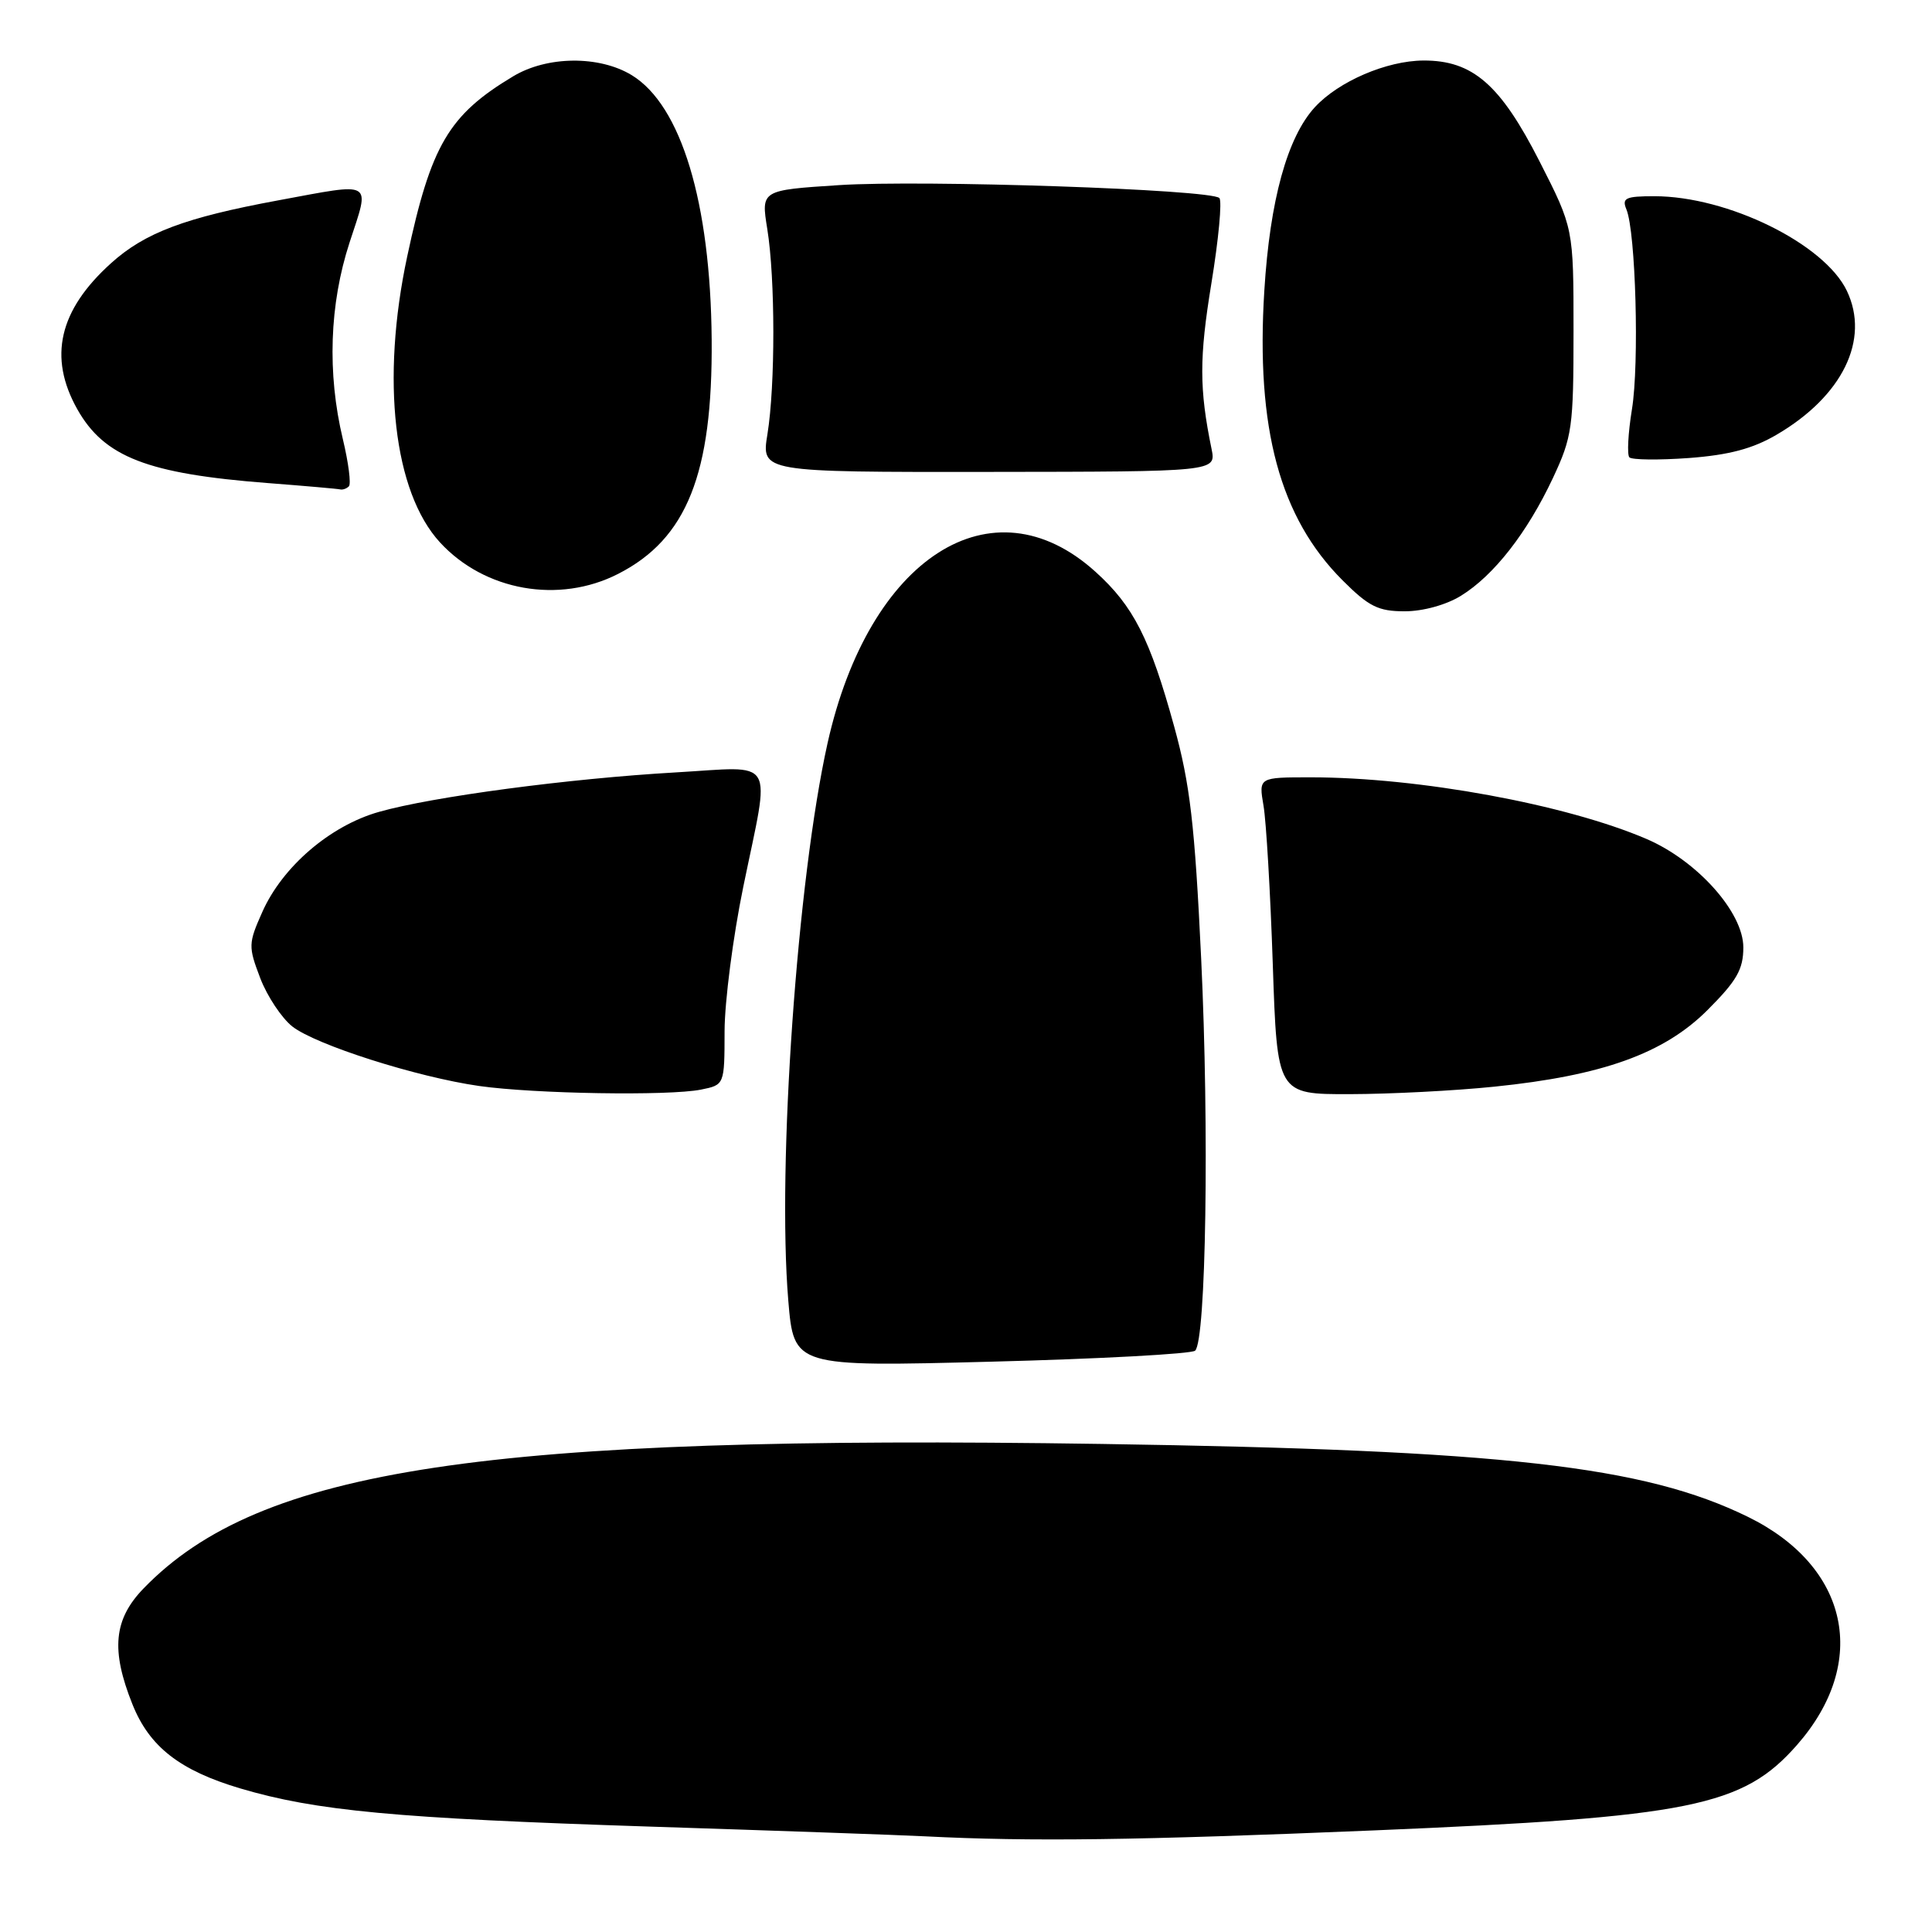 <?xml version="1.0" encoding="UTF-8" standalone="no"?>
<!DOCTYPE svg PUBLIC "-//W3C//DTD SVG 1.1//EN" "http://www.w3.org/Graphics/SVG/1.1/DTD/svg11.dtd" >
<svg xmlns="http://www.w3.org/2000/svg" xmlns:xlink="http://www.w3.org/1999/xlink" version="1.1" viewBox="0 0 256 256">
 <g >
 <path fill="currentColor"
d=" M 182.00 242.54 C 224.04 240.78 230.94 239.38 238.11 231.22 C 247.74 220.25 245.01 207.56 231.61 200.99 C 217.83 194.24 199.22 192.14 146.00 191.33 C 64.19 190.09 34.43 194.57 19.04 210.46 C 15.06 214.56 14.67 218.64 17.55 225.83 C 19.80 231.46 23.82 234.59 31.82 236.97 C 41.86 239.95 52.47 240.94 86.00 242.03 C 102.78 242.57 119.20 243.15 122.50 243.32 C 136.69 244.04 150.50 243.85 182.00 242.54 Z  M 158.36 178.97 C 159.81 177.64 160.24 149.68 159.16 127.00 C 158.31 109.20 157.69 103.91 155.58 96.25 C 152.38 84.62 150.19 80.30 145.14 75.75 C 131.46 63.39 115.14 73.85 109.65 98.50 C 105.64 116.51 102.97 154.46 104.45 172.30 C 105.19 181.11 105.19 181.11 131.34 180.43 C 145.73 180.06 157.89 179.40 158.36 178.97 Z  M 92.88 144.38 C 96.00 143.75 96.00 143.75 96.01 136.62 C 96.02 132.71 97.13 124.10 98.49 117.50 C 102.09 99.98 103.04 101.58 89.50 102.35 C 75.41 103.16 57.31 105.56 50.21 107.58 C 43.74 109.41 37.41 114.85 34.75 120.86 C 32.90 125.01 32.89 125.42 34.48 129.60 C 35.40 132.01 37.32 134.89 38.73 136.01 C 41.84 138.45 55.23 142.72 63.50 143.90 C 70.82 144.94 88.59 145.23 92.88 144.38 Z  M 198.00 143.99 C 212.33 142.53 220.49 139.60 226.25 133.84 C 230.14 129.95 231.00 128.45 231.00 125.53 C 231.00 120.89 224.90 114.06 218.18 111.17 C 207.52 106.59 187.98 103.00 173.67 103.00 C 166.78 103.00 166.78 103.00 167.42 106.75 C 167.78 108.81 168.33 118.26 168.65 127.75 C 169.23 145.00 169.23 145.00 178.86 144.98 C 184.16 144.97 192.78 144.53 198.00 143.99 Z  M 193.59 78.94 C 197.95 76.25 202.37 70.58 205.77 63.34 C 208.33 57.87 208.50 56.63 208.50 43.86 C 208.50 30.23 208.50 30.23 204.00 21.39 C 198.80 11.18 195.13 7.99 188.60 8.02 C 183.73 8.05 177.38 10.78 174.23 14.20 C 170.57 18.18 168.27 26.53 167.53 38.50 C 166.39 56.78 169.58 68.58 177.90 76.90 C 181.38 80.38 182.63 81.00 186.13 81.00 C 188.56 81.00 191.64 80.15 193.59 78.94 Z  M 81.91 76.04 C 91.01 71.40 94.44 62.79 94.30 45.00 C 94.15 26.82 90.26 13.96 83.71 9.96 C 79.40 7.34 72.51 7.40 68.00 10.11 C 59.46 15.23 57.11 19.22 53.96 33.97 C 50.46 50.32 52.16 65.19 58.30 71.87 C 64.21 78.30 74.07 80.05 81.91 76.04 Z  M 46.23 64.44 C 46.54 64.13 46.18 61.32 45.43 58.19 C 43.34 49.45 43.65 40.32 46.32 32.13 C 49.04 23.80 49.68 24.18 36.86 26.55 C 24.52 28.83 19.19 30.83 14.71 34.88 C 7.81 41.10 6.37 47.33 10.24 54.22 C 13.81 60.56 19.52 62.78 35.50 64.01 C 40.45 64.39 44.76 64.77 45.08 64.85 C 45.40 64.93 45.92 64.75 46.23 64.44 Z  M 160.54 59.50 C 158.90 51.51 158.90 47.43 160.51 37.58 C 161.47 31.72 161.95 26.61 161.57 26.24 C 160.43 25.10 122.29 23.81 111.17 24.53 C 100.84 25.20 100.84 25.20 101.67 30.35 C 102.73 36.92 102.74 51.03 101.69 57.53 C 100.87 62.56 100.87 62.56 131.01 62.53 C 161.15 62.50 161.15 62.50 160.54 59.50 Z  M 235.43 57.59 C 244.15 52.48 247.80 45.00 244.72 38.54 C 241.74 32.30 228.93 26.00 219.21 26.00 C 215.39 26.00 214.88 26.24 215.51 27.75 C 216.74 30.73 217.23 48.19 216.24 54.24 C 215.73 57.39 215.58 60.25 215.90 60.60 C 216.23 60.94 219.78 60.98 223.79 60.69 C 229.10 60.29 232.25 59.46 235.43 57.59 Z "/>
</g>
</svg>
